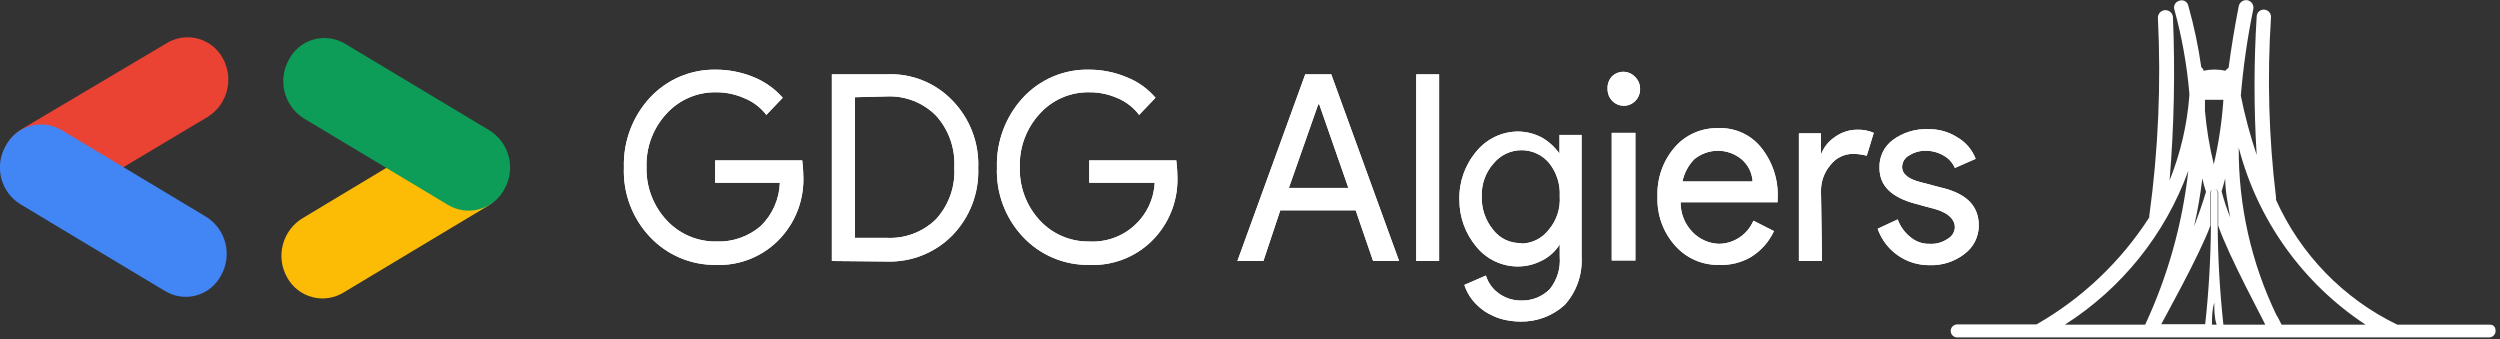 <svg width="295" height="40" viewBox="0 0 295 40" fill="none" xmlns="http://www.w3.org/2000/svg">
<rect x="0" y="0" width="295" height="40" fill="#333333" stroke="none"/>
<g clip-path="url(#clip0_22_555)">
<path d="M94.786 20.644C94.857 21.983 94.663 23.322 94.216 24.585C93.768 25.848 93.076 27.011 92.178 28.006C91.201 29.09 89.995 29.944 88.648 30.506C87.3 31.069 85.845 31.325 84.387 31.258C82.945 31.264 81.517 30.974 80.192 30.404C78.867 29.834 77.674 28.997 76.688 27.945C75.657 26.852 74.855 25.565 74.328 24.159C73.802 22.753 73.561 21.255 73.62 19.755C73.529 16.719 74.63 13.768 76.688 11.534C77.668 10.475 78.86 9.633 80.186 9.062C81.513 8.491 82.943 8.205 84.387 8.221C85.955 8.209 87.509 8.512 88.957 9.11C90.263 9.646 91.428 10.476 92.362 11.534L90.43 13.558C89.762 12.685 88.873 12.007 87.853 11.595C86.802 11.124 85.662 10.883 84.51 10.89C83.418 10.868 82.334 11.079 81.329 11.507C80.325 11.936 79.422 12.572 78.681 13.374C77.081 15.082 76.221 17.354 76.289 19.693C76.221 22.033 77.081 24.304 78.681 26.012C79.426 26.81 80.329 27.443 81.333 27.871C82.337 28.299 83.419 28.512 84.51 28.497C86.439 28.578 88.326 27.92 89.786 26.656C91.159 25.31 91.96 23.486 92.025 21.564H84.387V18.926H94.663C94.724 19.57 94.786 20.092 94.786 20.644Z" fill="white"/>
<path d="M98.159 30.798V8.773H104.601C106.039 8.699 107.475 8.935 108.814 9.464C110.153 9.993 111.363 10.804 112.362 11.841C113.39 12.89 114.193 14.139 114.72 15.511C115.248 16.883 115.489 18.348 115.429 19.816C115.486 21.284 115.243 22.748 114.715 24.119C114.188 25.49 113.387 26.74 112.362 27.791C111.35 28.811 110.138 29.61 108.802 30.138C107.467 30.666 106.036 30.911 104.601 30.859L98.159 30.798ZM100.889 11.472V28.067H104.601C105.67 28.126 106.74 27.963 107.743 27.588C108.746 27.213 109.66 26.635 110.429 25.89C111.186 25.066 111.769 24.098 112.144 23.044C112.518 21.99 112.675 20.871 112.607 19.755C112.67 18.639 112.51 17.521 112.136 16.468C111.762 15.414 111.182 14.446 110.429 13.62C109.668 12.86 108.756 12.268 107.752 11.883C106.748 11.497 105.675 11.326 104.601 11.38L100.889 11.472Z" fill="white"/>
<path d="M138.927 20.644C138.998 21.983 138.804 23.322 138.357 24.585C137.909 25.848 137.217 27.011 136.319 28.006C135.341 29.09 134.136 29.944 132.788 30.506C131.441 31.069 129.986 31.325 128.528 31.258C127.065 31.281 125.613 30.999 124.266 30.428C122.919 29.858 121.706 29.012 120.706 27.945C119.677 26.851 118.876 25.564 118.349 24.158C117.822 22.752 117.581 21.255 117.638 19.755C117.551 16.719 118.651 13.77 120.706 11.534C121.699 10.457 122.911 9.605 124.26 9.034C125.608 8.463 127.063 8.186 128.528 8.221C130.044 8.222 131.546 8.525 132.945 9.11C134.262 9.627 135.431 10.459 136.35 11.534L134.417 13.558C133.767 12.694 132.899 12.016 131.902 11.595C130.851 11.124 129.711 10.883 128.558 10.89C127.466 10.865 126.381 11.073 125.376 11.502C124.371 11.93 123.469 12.569 122.73 13.374C121.13 15.082 120.27 17.354 120.338 19.693C120.261 22.029 121.11 24.299 122.7 26.012C123.442 26.813 124.344 27.448 125.349 27.876C126.353 28.305 127.436 28.516 128.528 28.497C129.491 28.551 130.455 28.414 131.365 28.095C132.275 27.775 133.113 27.279 133.832 26.635C134.55 25.991 135.134 25.212 135.55 24.341C135.966 23.471 136.207 22.528 136.258 21.564H128.528V18.926H138.804C138.865 19.571 138.927 20.092 138.927 20.644Z" fill="white"/>
<path d="M149.08 30.798H146.013L154.019 8.773H157.086L165.092 30.798H162.025L159.97 24.816H151.074L149.08 30.798ZM155.522 12.393L152.086 22.178H159.111L155.645 12.239L155.522 12.393Z" fill="white"/>
<path d="M169.816 8.773V30.798H167.116V8.773H169.816Z" fill="white"/>
<path d="M179.418 37.945C178.651 37.941 177.888 37.838 177.148 37.638C176.464 37.435 175.814 37.136 175.215 36.748C174.662 36.372 174.166 35.918 173.743 35.399C173.325 34.865 173.003 34.264 172.792 33.62L175.338 32.515C175.597 33.373 176.137 34.119 176.872 34.632C177.612 35.168 178.503 35.458 179.418 35.46C180.058 35.491 180.697 35.386 181.294 35.154C181.891 34.921 182.433 34.566 182.884 34.11C183.744 33.026 184.161 31.656 184.05 30.276V28.834C183.542 29.648 182.821 30.306 181.964 30.736C181.084 31.199 180.105 31.441 179.111 31.442C178.179 31.442 177.258 31.236 176.415 30.838C175.571 30.44 174.826 29.861 174.234 29.141C172.914 27.581 172.196 25.601 172.209 23.558C172.154 21.486 172.864 19.466 174.203 17.883C174.793 17.156 175.535 16.567 176.378 16.159C177.221 15.751 178.144 15.533 179.08 15.521C180.074 15.522 181.053 15.764 181.933 16.227C182.759 16.701 183.47 17.351 184.019 18.129V15.92H186.626V30.307C186.687 31.338 186.541 32.37 186.199 33.344C185.857 34.319 185.324 35.215 184.632 35.982C183.208 37.277 181.343 37.98 179.418 37.945ZM179.418 28.742C180.048 28.748 180.671 28.611 181.24 28.34C181.808 28.069 182.308 27.671 182.7 27.178C183.178 26.63 183.544 25.993 183.776 25.303C184.007 24.614 184.1 23.885 184.05 23.16C184.127 21.755 183.691 20.371 182.823 19.264C182.422 18.781 181.921 18.393 181.354 18.126C180.786 17.86 180.167 17.722 179.54 17.722C178.914 17.722 178.294 17.86 177.727 18.126C177.16 18.393 176.658 18.781 176.258 19.264C175.3 20.33 174.794 21.727 174.847 23.16C174.797 24.585 175.266 25.98 176.166 27.086C176.556 27.607 177.067 28.024 177.655 28.303C178.243 28.581 178.89 28.71 179.54 28.681L179.418 28.742Z" fill="white"/>
<path d="M193.528 10.46C193.536 10.725 193.492 10.989 193.397 11.237C193.302 11.484 193.159 11.71 192.976 11.902C192.798 12.085 192.586 12.23 192.352 12.329C192.117 12.428 191.865 12.479 191.611 12.479C191.356 12.479 191.104 12.428 190.87 12.329C190.635 12.23 190.423 12.085 190.246 11.902C190.062 11.71 189.919 11.484 189.824 11.237C189.73 10.989 189.685 10.725 189.693 10.46C189.665 9.943 189.841 9.436 190.184 9.049C190.362 8.866 190.574 8.721 190.808 8.622C191.043 8.523 191.295 8.472 191.549 8.472C191.804 8.472 192.056 8.523 192.29 8.622C192.525 8.721 192.737 8.866 192.914 9.049C193.106 9.231 193.26 9.45 193.365 9.692C193.47 9.934 193.526 10.196 193.528 10.46ZM192.976 15.675V30.736H190.184V15.675H192.976Z" fill="white"/>
<path d="M202.884 31.258C201.895 31.282 200.912 31.089 200.005 30.692C199.099 30.294 198.291 29.702 197.639 28.957C196.242 27.381 195.505 25.326 195.584 23.221C195.495 21.106 196.207 19.036 197.578 17.423C198.211 16.681 199.003 16.089 199.894 15.691C200.786 15.293 201.755 15.099 202.731 15.123C203.701 15.076 204.669 15.26 205.554 15.66C206.439 16.06 207.217 16.664 207.823 17.423C209.21 19.156 209.899 21.344 209.755 23.558V23.865H198.314C198.304 24.517 198.424 25.165 198.666 25.77C198.909 26.375 199.268 26.927 199.725 27.393C200.533 28.229 201.631 28.723 202.792 28.773C203.669 28.771 204.527 28.511 205.257 28.025C205.988 27.54 206.56 26.851 206.903 26.043L209.326 27.27C208.739 28.54 207.789 29.607 206.596 30.337C205.471 30.989 204.184 31.308 202.884 31.258ZM198.528 21.411H206.811C206.779 20.913 206.649 20.426 206.428 19.978C206.207 19.531 205.899 19.131 205.522 18.804C204.734 18.148 203.741 17.788 202.716 17.788C201.69 17.788 200.697 18.148 199.909 18.804C199.214 19.527 198.736 20.43 198.528 21.411Z" fill="white"/>
<path d="M215 30.797H212.27V15.736H214.877V18.221C215.206 17.365 215.796 16.635 216.564 16.135C217.318 15.602 218.217 15.312 219.141 15.307C219.814 15.283 220.485 15.409 221.104 15.675L220.276 18.374C219.756 18.233 219.219 18.161 218.681 18.16C218.166 18.152 217.657 18.265 217.194 18.489C216.731 18.712 216.326 19.041 216.012 19.448C215.273 20.298 214.87 21.389 214.877 22.515L215 30.797Z" fill="white"/>
<path d="M233.497 26.626C233.495 27.268 233.344 27.901 233.057 28.476C232.769 29.051 232.353 29.551 231.841 29.939C230.662 30.863 229.196 31.341 227.699 31.288C226.356 31.306 225.041 30.901 223.94 30.13C222.839 29.359 222.008 28.262 221.564 26.994L223.926 25.89C224.23 26.724 224.761 27.458 225.46 28.006C226.08 28.519 226.864 28.791 227.669 28.773C228.43 28.825 229.186 28.619 229.816 28.19C230.063 28.058 230.272 27.865 230.423 27.628C230.573 27.392 230.66 27.12 230.675 26.84C230.675 25.89 229.939 25.184 228.528 24.724L226.043 24.049C223.19 23.282 221.779 21.933 221.779 19.816C221.752 19.175 221.883 18.537 222.161 17.959C222.44 17.382 222.856 16.881 223.374 16.503C224.572 15.626 226.032 15.182 227.515 15.245C228.729 15.215 229.925 15.546 230.951 16.196C231.948 16.769 232.717 17.669 233.129 18.742L230.675 19.816C230.402 19.188 229.927 18.67 229.325 18.344C228.682 17.972 227.951 17.781 227.209 17.791C226.524 17.781 225.852 17.973 225.276 18.344C225.03 18.474 224.824 18.669 224.679 18.906C224.533 19.143 224.453 19.415 224.448 19.693C224.448 20.583 225.245 21.166 226.779 21.534L228.988 22.117C232.055 22.822 233.497 24.294 233.497 26.626Z" fill="white"/>
<path d="M94.786 20.644C94.857 21.983 94.663 23.322 94.216 24.585C93.768 25.848 93.076 27.011 92.178 28.006C91.201 29.09 89.995 29.944 88.648 30.506C87.3 31.069 85.845 31.325 84.387 31.258C82.945 31.264 81.517 30.974 80.192 30.404C78.867 29.834 77.674 28.997 76.688 27.945C75.657 26.852 74.855 25.565 74.328 24.159C73.802 22.753 73.561 21.255 73.62 19.755C73.529 16.719 74.63 13.768 76.688 11.534C77.668 10.475 78.86 9.633 80.186 9.062C81.513 8.491 82.943 8.205 84.387 8.221C85.955 8.209 87.509 8.512 88.957 9.11C90.263 9.646 91.428 10.476 92.362 11.534L90.43 13.558C89.762 12.685 88.873 12.007 87.853 11.595C86.802 11.124 85.662 10.883 84.51 10.89C83.418 10.868 82.334 11.079 81.329 11.507C80.325 11.936 79.422 12.572 78.681 13.374C77.081 15.082 76.221 17.354 76.289 19.693C76.221 22.033 77.081 24.304 78.681 26.012C79.426 26.81 80.329 27.443 81.333 27.871C82.337 28.299 83.419 28.512 84.51 28.497C86.439 28.578 88.326 27.92 89.786 26.656C91.159 25.31 91.96 23.486 92.025 21.564H84.387V18.926H94.663C94.724 19.57 94.786 20.092 94.786 20.644Z" fill="white"/>
<path d="M98.159 30.798V8.773H104.601C106.039 8.699 107.475 8.935 108.814 9.464C110.153 9.993 111.363 10.804 112.362 11.841C113.39 12.89 114.193 14.139 114.72 15.511C115.248 16.883 115.489 18.348 115.429 19.816C115.486 21.284 115.243 22.748 114.715 24.119C114.188 25.49 113.387 26.74 112.362 27.791C111.35 28.811 110.138 29.61 108.802 30.138C107.467 30.666 106.036 30.911 104.601 30.859L98.159 30.798ZM100.889 11.472V28.067H104.601C105.67 28.126 106.74 27.963 107.743 27.588C108.746 27.213 109.66 26.635 110.429 25.89C111.186 25.066 111.769 24.098 112.144 23.044C112.518 21.99 112.675 20.871 112.607 19.755C112.67 18.639 112.51 17.521 112.136 16.468C111.762 15.414 111.182 14.446 110.429 13.62C109.668 12.86 108.756 12.268 107.752 11.883C106.748 11.497 105.675 11.326 104.601 11.38L100.889 11.472Z" fill="white"/>
<path d="M138.927 20.644C138.998 21.983 138.804 23.322 138.357 24.585C137.909 25.848 137.217 27.011 136.319 28.006C135.341 29.09 134.136 29.944 132.788 30.506C131.441 31.069 129.986 31.325 128.528 31.258C127.065 31.281 125.613 30.999 124.266 30.428C122.919 29.858 121.706 29.012 120.706 27.945C119.677 26.851 118.876 25.564 118.349 24.158C117.822 22.752 117.581 21.255 117.638 19.755C117.551 16.719 118.651 13.77 120.706 11.534C121.699 10.457 122.911 9.605 124.26 9.034C125.608 8.463 127.063 8.186 128.528 8.221C130.044 8.222 131.546 8.525 132.945 9.11C134.262 9.627 135.431 10.459 136.35 11.534L134.417 13.558C133.767 12.694 132.899 12.016 131.902 11.595C130.851 11.124 129.711 10.883 128.558 10.89C127.466 10.865 126.381 11.073 125.376 11.502C124.371 11.93 123.469 12.569 122.73 13.374C121.13 15.082 120.27 17.354 120.338 19.693C120.261 22.029 121.11 24.299 122.7 26.012C123.442 26.813 124.344 27.448 125.349 27.876C126.353 28.305 127.436 28.516 128.528 28.497C129.491 28.551 130.455 28.414 131.365 28.095C132.275 27.775 133.113 27.279 133.832 26.635C134.55 25.991 135.134 25.212 135.55 24.341C135.966 23.471 136.207 22.528 136.258 21.564H128.528V18.926H138.804C138.865 19.571 138.927 20.092 138.927 20.644Z" fill="white"/>
<path d="M149.08 30.798H146.013L154.019 8.773H157.086L165.092 30.798H162.025L159.97 24.816H151.074L149.08 30.798ZM155.522 12.393L152.086 22.178H159.111L155.645 12.239L155.522 12.393Z" fill="white"/>
<path d="M169.816 8.773V30.798H167.116V8.773H169.816Z" fill="white"/>
<path d="M179.418 37.945C178.651 37.941 177.888 37.838 177.148 37.638C176.464 37.435 175.814 37.136 175.215 36.748C174.662 36.372 174.166 35.918 173.743 35.399C173.325 34.865 173.003 34.264 172.792 33.62L175.338 32.515C175.597 33.373 176.137 34.119 176.872 34.632C177.612 35.168 178.503 35.458 179.418 35.46C180.058 35.491 180.697 35.386 181.294 35.154C181.891 34.921 182.433 34.566 182.884 34.11C183.744 33.026 184.161 31.656 184.05 30.276V28.834C183.542 29.648 182.821 30.306 181.964 30.736C181.084 31.199 180.105 31.441 179.111 31.442C178.179 31.442 177.258 31.236 176.415 30.838C175.571 30.44 174.826 29.861 174.234 29.141C172.914 27.581 172.196 25.601 172.209 23.558C172.154 21.486 172.864 19.466 174.203 17.883C174.793 17.156 175.535 16.567 176.378 16.159C177.221 15.751 178.144 15.533 179.08 15.521C180.074 15.522 181.053 15.764 181.933 16.227C182.759 16.701 183.47 17.351 184.019 18.129V15.92H186.626V30.307C186.687 31.338 186.541 32.37 186.199 33.344C185.857 34.319 185.324 35.215 184.632 35.982C183.208 37.277 181.343 37.98 179.418 37.945ZM179.418 28.742C180.048 28.748 180.671 28.611 181.24 28.34C181.808 28.069 182.308 27.671 182.7 27.178C183.178 26.63 183.544 25.993 183.776 25.303C184.007 24.614 184.1 23.885 184.05 23.16C184.127 21.755 183.691 20.371 182.823 19.264C182.422 18.781 181.921 18.393 181.354 18.126C180.786 17.86 180.167 17.722 179.54 17.722C178.914 17.722 178.294 17.86 177.727 18.126C177.16 18.393 176.658 18.781 176.258 19.264C175.3 20.33 174.794 21.727 174.847 23.16C174.797 24.585 175.266 25.98 176.166 27.086C176.556 27.607 177.067 28.024 177.655 28.303C178.243 28.581 178.89 28.71 179.54 28.681L179.418 28.742Z" fill="white"/>
<path d="M193.528 10.46C193.536 10.725 193.492 10.989 193.397 11.237C193.302 11.484 193.159 11.71 192.976 11.902C192.798 12.085 192.586 12.23 192.352 12.329C192.117 12.428 191.865 12.479 191.611 12.479C191.356 12.479 191.104 12.428 190.87 12.329C190.635 12.23 190.423 12.085 190.246 11.902C190.062 11.71 189.919 11.484 189.824 11.237C189.73 10.989 189.685 10.725 189.693 10.46C189.665 9.943 189.841 9.436 190.184 9.049C190.362 8.866 190.574 8.721 190.808 8.622C191.043 8.523 191.295 8.472 191.549 8.472C191.804 8.472 192.056 8.523 192.29 8.622C192.525 8.721 192.737 8.866 192.914 9.049C193.106 9.231 193.26 9.45 193.365 9.692C193.47 9.934 193.526 10.196 193.528 10.46ZM192.976 15.675V30.736H190.184V15.675H192.976Z" fill="white"/>
<path d="M202.884 31.258C201.895 31.282 200.912 31.089 200.005 30.692C199.099 30.294 198.291 29.702 197.639 28.957C196.242 27.381 195.505 25.326 195.584 23.221C195.495 21.106 196.207 19.036 197.578 17.423C198.211 16.681 199.003 16.089 199.894 15.691C200.786 15.293 201.755 15.099 202.731 15.123C203.701 15.076 204.669 15.26 205.554 15.66C206.439 16.06 207.217 16.664 207.823 17.423C209.21 19.156 209.899 21.344 209.755 23.558V23.865H198.314C198.304 24.517 198.424 25.165 198.666 25.77C198.909 26.375 199.268 26.927 199.725 27.393C200.533 28.229 201.631 28.723 202.792 28.773C203.669 28.771 204.527 28.511 205.257 28.025C205.988 27.54 206.56 26.851 206.903 26.043L209.326 27.27C208.739 28.54 207.789 29.607 206.596 30.337C205.471 30.989 204.184 31.308 202.884 31.258ZM198.528 21.411H206.811C206.779 20.913 206.649 20.426 206.428 19.978C206.207 19.531 205.899 19.131 205.522 18.804C204.734 18.148 203.741 17.788 202.716 17.788C201.69 17.788 200.697 18.148 199.909 18.804C199.214 19.527 198.736 20.43 198.528 21.411Z" fill="white"/>
<path d="M215 30.797H212.27V15.736H214.877V18.221C215.206 17.365 215.796 16.635 216.564 16.135C217.318 15.602 218.217 15.312 219.141 15.307C219.814 15.283 220.485 15.409 221.104 15.675L220.276 18.374C219.756 18.233 219.219 18.161 218.681 18.16C218.166 18.152 217.657 18.265 217.194 18.489C216.731 18.712 216.326 19.041 216.012 19.448C215.273 20.298 214.87 21.389 214.877 22.515L215 30.797Z" fill="white"/>
<path d="M233.497 26.626C233.495 27.268 233.344 27.901 233.057 28.476C232.769 29.051 232.353 29.551 231.841 29.939C230.662 30.863 229.196 31.341 227.699 31.288C226.356 31.306 225.041 30.901 223.94 30.13C222.839 29.359 222.008 28.262 221.564 26.994L223.926 25.89C224.23 26.724 224.761 27.458 225.46 28.006C226.08 28.519 226.864 28.791 227.669 28.773C228.43 28.825 229.186 28.619 229.816 28.19C230.063 28.058 230.272 27.865 230.423 27.628C230.573 27.392 230.66 27.12 230.675 26.84C230.675 25.89 229.939 25.184 228.528 24.724L226.043 24.049C223.19 23.282 221.779 21.933 221.779 19.816C221.752 19.175 221.883 18.537 222.161 17.959C222.44 17.382 222.856 16.881 223.374 16.503C224.572 15.626 226.032 15.182 227.515 15.245C228.729 15.215 229.925 15.546 230.951 16.196C231.948 16.769 232.717 17.669 233.129 18.742L230.675 19.816C230.402 19.188 229.927 18.67 229.325 18.344C228.682 17.972 227.951 17.781 227.209 17.791C226.524 17.781 225.852 17.973 225.276 18.344C225.03 18.474 224.824 18.669 224.679 18.906C224.533 19.143 224.453 19.415 224.448 19.693C224.448 20.583 225.245 21.166 226.779 21.534L228.988 22.117C232.055 22.822 233.497 24.294 233.497 26.626Z" fill="white"/>
<path d="M19.571 5.153L2.546 15.245C1.415 15.951 0.6 17.064 0.268 18.355C-0.063 19.646 0.116 21.015 0.767 22.178C1.069 22.75 1.486 23.253 1.991 23.657C2.496 24.061 3.079 24.357 3.703 24.526C4.327 24.696 4.979 24.736 5.619 24.643C6.259 24.55 6.873 24.327 7.423 23.988L24.54 13.773C25.658 13.063 26.461 11.953 26.786 10.67C27.111 9.386 26.933 8.027 26.288 6.871C25.978 6.299 25.553 5.796 25.04 5.396C24.526 4.996 23.936 4.706 23.305 4.544C22.674 4.383 22.017 4.354 21.374 4.459C20.732 4.563 20.117 4.8 19.571 5.153Z" fill="#EA4334"/>
<path d="M24.325 25.583L7.301 15.368C6.75 15.035 6.136 14.817 5.498 14.73C4.86 14.642 4.211 14.686 3.59 14.858C2.97 15.03 2.391 15.328 1.89 15.732C1.388 16.136 0.975 16.639 0.675 17.209C0.007 18.359 -0.185 19.726 0.142 21.016C0.469 22.306 1.288 23.417 2.423 24.11L19.448 34.325C19.996 34.664 20.608 34.887 21.245 34.979C21.883 35.072 22.533 35.032 23.154 34.862C23.776 34.692 24.356 34.396 24.858 33.992C25.36 33.589 25.774 33.086 26.074 32.515C26.735 31.358 26.923 29.989 26.597 28.697C26.271 27.404 25.457 26.288 24.325 25.583Z" fill="#4285F4"/>
<path d="M35.674 25.767L52.668 15.552C53.222 15.218 53.837 15 54.478 14.912C55.118 14.824 55.77 14.868 56.392 15.04C57.016 15.212 57.597 15.51 58.101 15.914C58.605 16.319 59.022 16.822 59.325 17.393C59.977 18.547 60.16 19.909 59.834 21.194C59.508 22.48 58.7 23.59 57.576 24.294L40.552 34.509C40.004 34.847 39.393 35.07 38.757 35.164C38.12 35.259 37.471 35.224 36.849 35.06C36.227 34.897 35.644 34.609 35.136 34.213C34.629 33.818 34.206 33.324 33.895 32.761C33.225 31.592 33.036 30.209 33.368 28.903C33.7 27.598 34.527 26.473 35.674 25.767Z" fill="#FCBC05"/>
<path d="M40.705 5.153L57.73 15.368C58.875 16.069 59.701 17.188 60.034 18.488C60.366 19.789 60.178 21.168 59.509 22.331C59.206 22.902 58.789 23.405 58.285 23.81C57.781 24.214 57.2 24.512 56.577 24.684C55.954 24.856 55.302 24.9 54.662 24.812C54.022 24.724 53.406 24.506 52.853 24.172L35.828 13.957C34.711 13.247 33.907 12.137 33.582 10.854C33.257 9.57 33.435 8.211 34.08 7.055C34.374 6.48 34.784 5.972 35.283 5.561C35.782 5.151 36.359 4.847 36.98 4.669C37.602 4.491 38.252 4.442 38.893 4.525C39.534 4.608 40.151 4.822 40.705 5.153Z" fill="#0D9D58"/>
<path d="M293.834 38.313H282.883C276.52 35.234 271.448 30.009 268.558 23.558C268.589 23.438 268.589 23.311 268.558 23.19C267.716 16.188 267.521 9.124 267.975 2.086C267.988 1.971 267.977 1.854 267.943 1.743C267.91 1.632 267.854 1.529 267.779 1.44C267.705 1.351 267.613 1.278 267.51 1.226C267.406 1.173 267.293 1.143 267.177 1.135C267.064 1.127 266.949 1.142 266.842 1.179C266.734 1.217 266.635 1.277 266.552 1.355C266.468 1.433 266.402 1.527 266.356 1.631C266.311 1.736 266.288 1.849 266.288 1.963C265.95 7.398 265.95 12.848 266.288 18.282C265.516 15.993 264.891 13.657 264.417 11.288C264.705 7.857 265.197 4.446 265.889 1.074C265.935 0.846 265.89 0.61 265.764 0.415C265.638 0.22 265.441 0.082 265.214 0.031C265.099 0.008 264.981 0.009 264.867 0.032C264.752 0.056 264.643 0.102 264.546 0.167C264.45 0.233 264.367 0.317 264.302 0.414C264.238 0.512 264.193 0.621 264.171 0.736C263.681 3.231 263.282 5.654 262.975 8.006C262.825 8.085 262.698 8.201 262.607 8.344C261.758 8.161 260.879 8.161 260.03 8.344C260.014 8.262 259.981 8.184 259.933 8.116C259.886 8.047 259.825 7.989 259.754 7.945C259.405 5.49 258.893 3.061 258.22 0.675C258.197 0.561 258.149 0.453 258.08 0.36C258.011 0.266 257.922 0.189 257.819 0.133C257.717 0.078 257.604 0.045 257.488 0.038C257.371 0.031 257.255 0.049 257.147 0.092C257.034 0.123 256.93 0.177 256.84 0.251C256.749 0.324 256.676 0.416 256.624 0.521C256.572 0.625 256.542 0.739 256.537 0.855C256.532 0.972 256.552 1.088 256.595 1.196C257.474 4.409 258.059 7.694 258.343 11.012V11.288C258.084 14.722 257.297 18.094 256.012 21.288C256.541 14.902 256.674 8.489 256.411 2.086C256.411 1.85 256.317 1.624 256.15 1.457C255.983 1.29 255.757 1.196 255.521 1.196C255.285 1.196 255.059 1.29 254.892 1.457C254.725 1.624 254.631 1.85 254.631 2.086C255.019 9.892 254.68 17.717 253.619 25.46V25.644C250.262 30.866 245.695 35.201 240.306 38.282H230.92C230.722 38.29 230.534 38.374 230.397 38.517C230.26 38.66 230.183 38.851 230.184 39.049C230.183 39.247 230.26 39.438 230.397 39.581C230.534 39.724 230.722 39.808 230.92 39.816H293.742C293.94 39.808 294.127 39.724 294.264 39.581C294.402 39.438 294.478 39.247 294.478 39.049C294.478 38.589 294.233 38.313 293.834 38.313ZM262.576 21.043C262.576 22.638 262.914 24.11 263.159 25.644C262.76 24.643 262.422 23.619 262.147 22.577C262.3 22.117 262.423 21.595 262.576 21.043ZM260.092 10.828C260.059 10.98 260.059 11.137 260.092 11.288C260.062 11.451 260.062 11.617 260.092 11.779H262.362C262.187 14.341 261.808 16.885 261.227 19.387C260.718 17.31 260.369 15.197 260.184 13.068C260.184 12.669 260.184 12.239 260.184 11.841V11.288C260.111 11.146 260.079 10.987 260.092 10.828ZM259.877 21.043C259.987 21.583 260.131 22.116 260.306 22.638C259.908 23.988 259.417 25.368 258.895 26.718C259.327 24.846 259.654 22.951 259.877 21.043ZM253.128 38.313H243.65C250.376 34.031 255.498 27.647 258.22 20.153C257.52 26.443 255.8 32.576 253.128 38.313ZM261.012 38.313C261.012 37.485 261.012 36.595 261.288 35.706C261.288 36.595 261.288 37.485 261.564 38.313H261.012ZM267.147 38.313H262.362C261.939 34.431 261.714 30.53 261.687 26.626V22.761C261.691 22.704 261.684 22.648 261.666 22.594C261.648 22.54 261.62 22.491 261.583 22.448C261.546 22.405 261.501 22.37 261.45 22.345C261.399 22.32 261.344 22.305 261.288 22.301C261.042 22.301 260.889 22.454 260.889 22.761V26.626C260.862 30.51 260.636 34.39 260.214 38.252H255.03C255.214 37.853 259.478 30.276 260.828 26.626V22.761C260.828 22.639 260.876 22.522 260.963 22.435C261.049 22.349 261.166 22.301 261.288 22.301C261.41 22.301 261.527 22.349 261.613 22.435C261.7 22.522 261.748 22.639 261.748 22.761V26.626C262.975 30.215 267.3 38.19 267.3 38.313H267.147ZM269.233 38.313C269.018 37.945 268.865 37.515 268.619 37.178C265.651 31.018 264.13 24.261 264.171 17.423C266.406 25.998 271.739 33.44 279.141 38.313H269.233Z" fill="white"/>
</g>
<defs>
<clipPath id="clip0_22_555">
<rect width="294.479" height="40" fill="white"/>
</clipPath>
</defs>
</svg>
